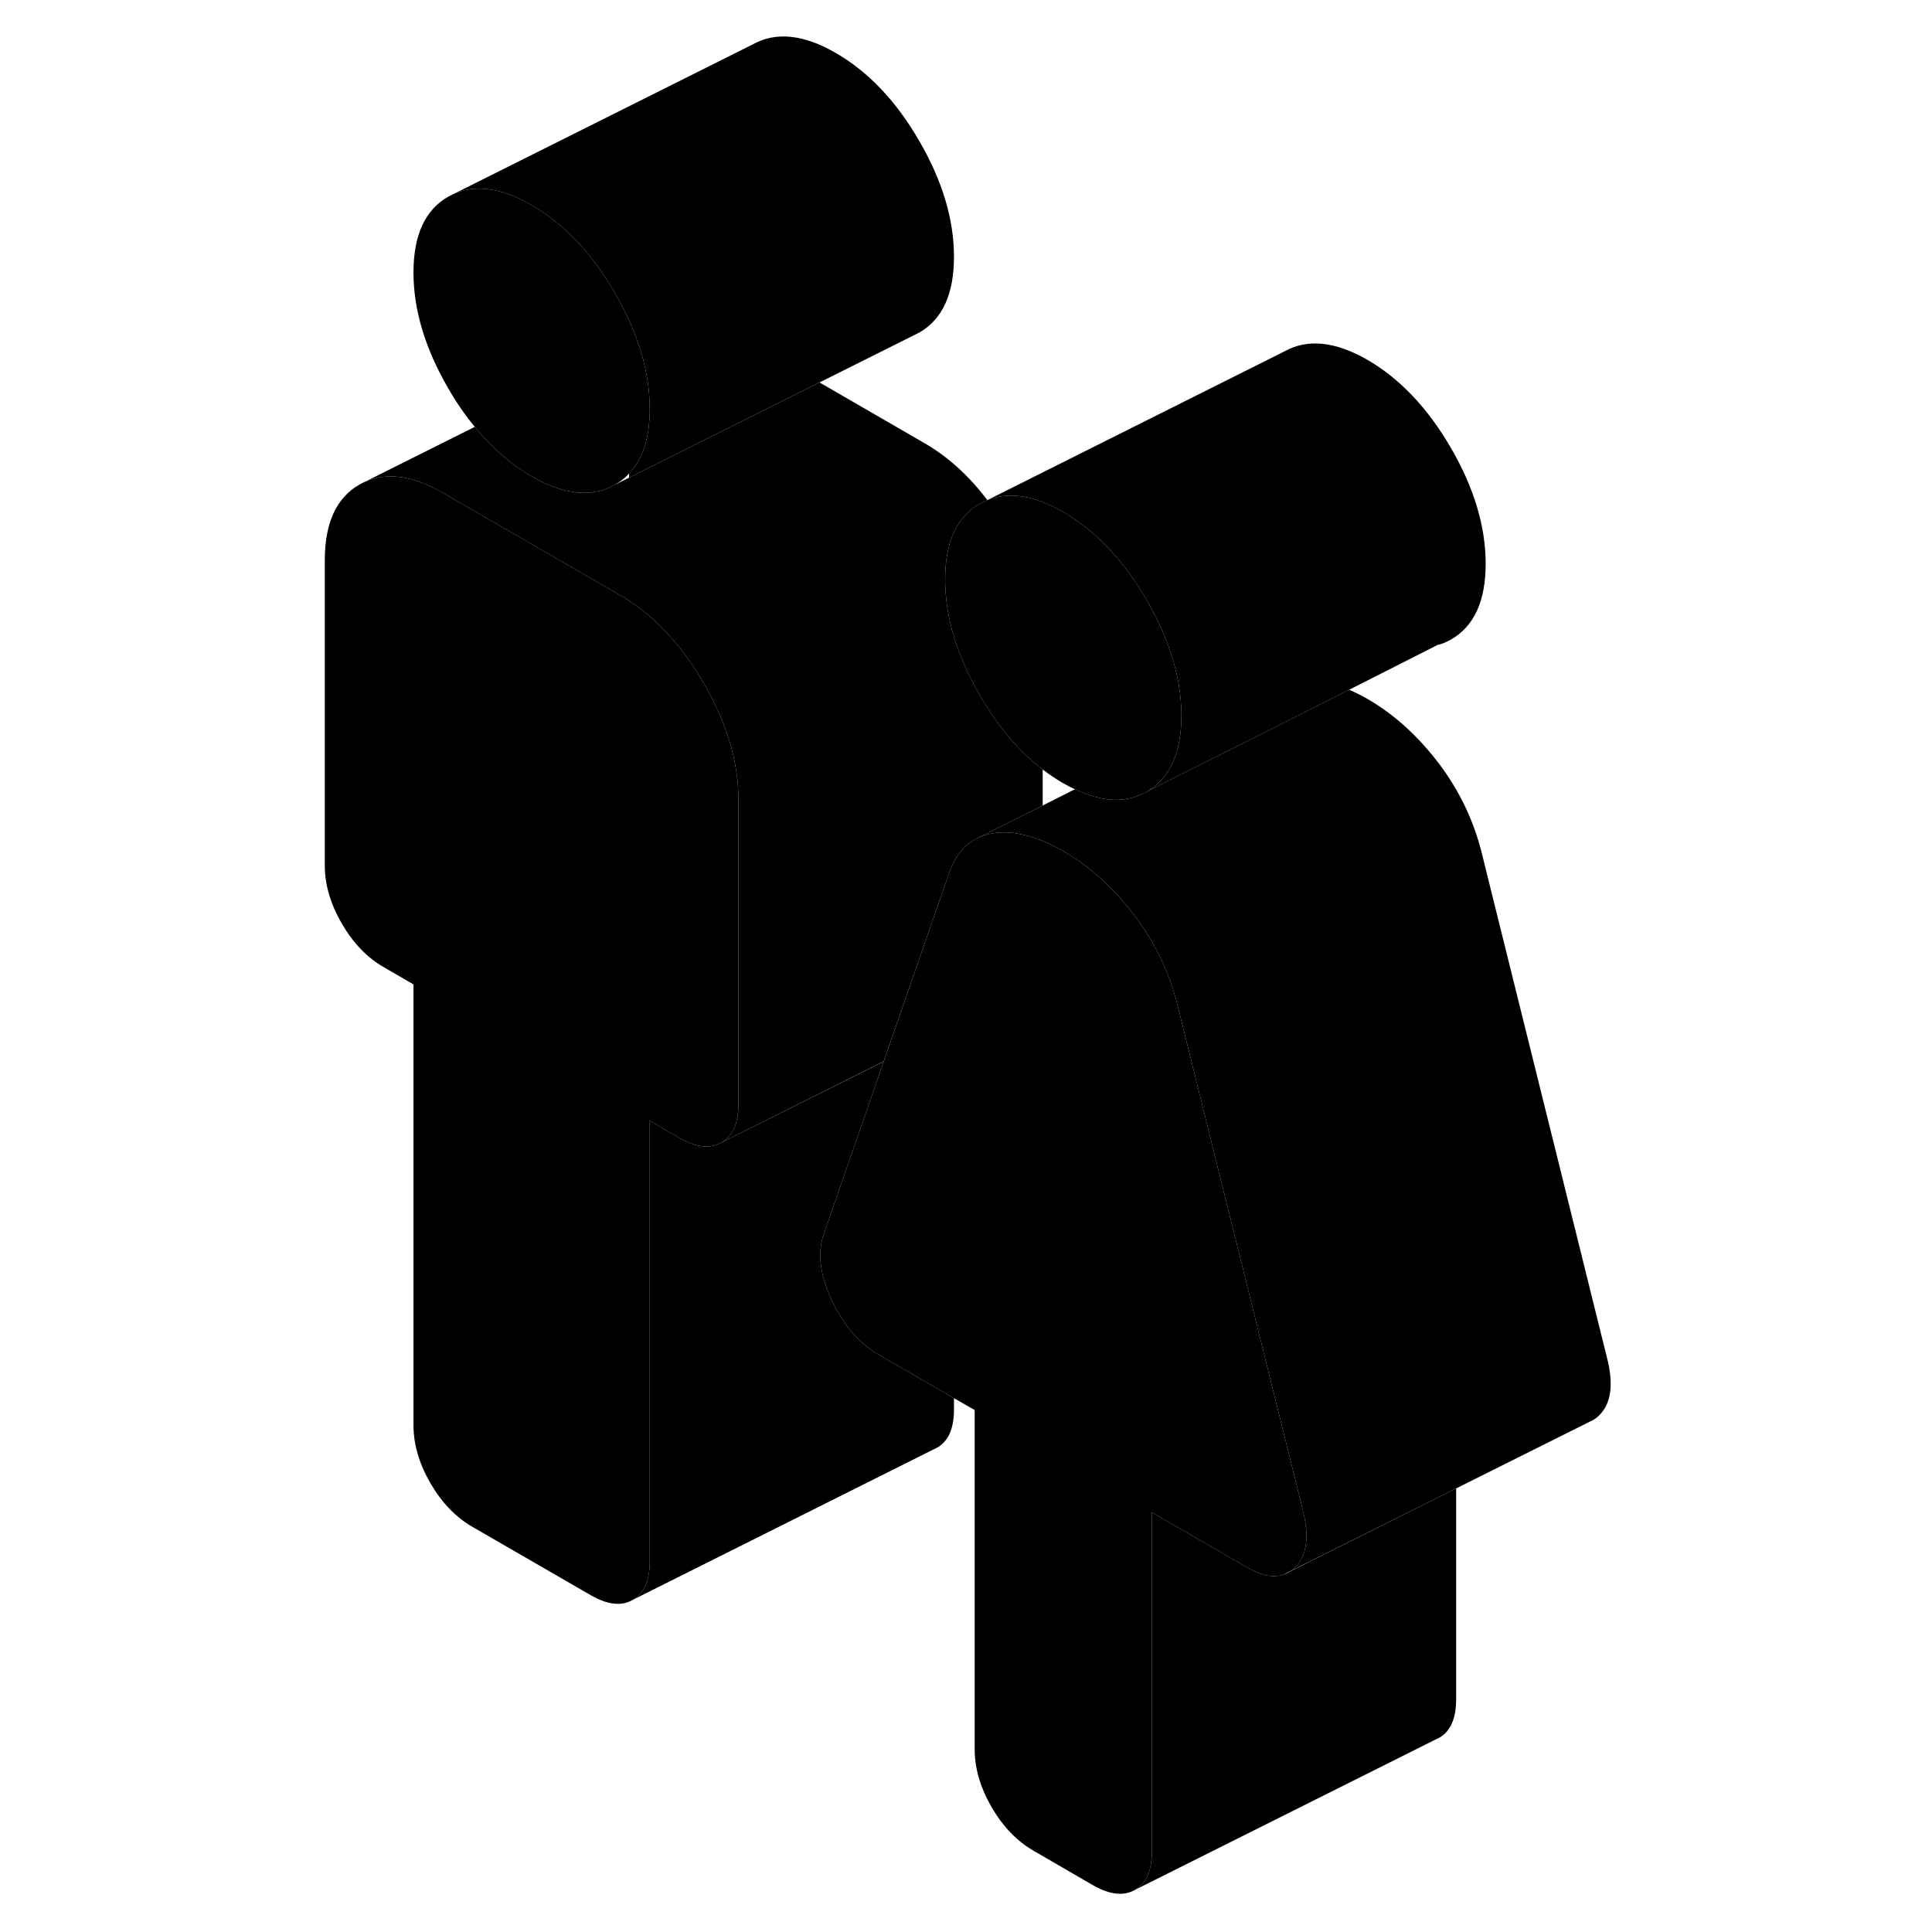 <svg width="48" height="48" viewBox="0 0 89 127" xmlns="http://www.w3.org/2000/svg" stroke-width="1px"
     stroke-linecap="round" stroke-linejoin="round">
    <path d="M23.71 26.88C23.71 28.77 23.26 30.19 22.35 31.13C22.09 31.42 21.78 31.66 21.43 31.86C19.91 32.73 18.08 32.54 15.94 31.31C14.57 30.52 13.32 29.43 12.21 28.06C11.58 27.3 11 26.46 10.46 25.52C8.94 22.9 8.18 20.36 8.18 17.91C8.18 15.46 8.94 13.8 10.46 12.93C11.98 12.07 13.81 12.25 15.94 13.48C18.08 14.72 19.91 16.64 21.43 19.27C22.1 20.42 22.62 21.55 22.98 22.67C23.06 22.87 23.12 23.08 23.18 23.28C23.53 24.5 23.71 25.7 23.71 26.88Z" class="pr-icon-iso-solid-stroke" stroke-linejoin="round"/>
    <path d="M58.66 47.06C58.66 47.55 58.63 48 58.56 48.43C58.32 50.14 57.59 51.34 56.38 52.04C55.04 52.8 53.48 52.75 51.67 51.88H51.66C51.41 51.77 51.16 51.64 50.9 51.49C50.43 51.22 49.98 50.92 49.54 50.58C47.97 49.38 46.6 47.75 45.41 45.7C43.89 43.08 43.13 40.54 43.13 38.09C43.13 35.64 43.89 33.98 45.41 33.11L45.9 32.87H45.91C47.33 32.3 48.99 32.56 50.9 33.66C53.03 34.9 54.86 36.83 56.38 39.45C57.9 42.07 58.66 44.61 58.66 47.06Z" class="pr-icon-iso-solid-stroke" stroke-linejoin="round"/>
    <path d="M43.71 91.91V92.64C43.71 93.91 43.34 94.75 42.59 95.17L42.36 95.28L22.59 105.17C23.34 104.75 23.71 103.91 23.71 102.64V73.67L25.65 74.8C26.64 75.36 27.48 75.51 28.18 75.22C28.26 75.19 28.34 75.15 28.42 75.11L39.09 69.78L35.17 81.07C34.72 82.29 34.88 83.74 35.65 85.42C36.43 87.09 37.47 88.3 38.76 89.05L43.71 91.91Z" class="pr-icon-iso-solid-stroke" stroke-linejoin="round"/>
    <path d="M29.54 52.53V72.58C29.54 73.84 29.16 74.69 28.42 75.11C28.34 75.15 28.26 75.19 28.18 75.22C27.48 75.51 26.64 75.36 25.65 74.8L23.71 73.67V102.64C23.71 103.91 23.34 104.75 22.59 105.17C21.85 105.6 20.93 105.49 19.83 104.86L12.06 100.37C10.96 99.74 10.04 98.78 9.29 97.49C8.55 96.21 8.18 94.94 8.18 93.67V64.71L6.23 63.58C5.13 62.95 4.21 61.99 3.47 60.71C2.72 59.42 2.35 58.15 2.35 56.89V36.83C2.35 34.38 3.11 32.72 4.63 31.85C6.15 30.99 7.98 31.17 10.12 32.4L21.77 39.13C21.97 39.24 22.16 39.36 22.35 39.49C24.24 40.72 25.87 42.53 27.26 44.91C28.78 47.54 29.54 50.08 29.54 52.53Z" class="pr-icon-iso-solid-stroke" stroke-linejoin="round"/>
    <path d="M49.54 50.58V52.95L45.25 55.09C44.36 55.52 43.71 56.36 43.32 57.59L39.09 69.77L28.42 75.11C29.16 74.69 29.54 73.84 29.54 72.58V52.53C29.54 50.08 28.78 47.54 27.26 44.91C25.87 42.53 24.24 40.72 22.35 39.49C22.16 39.36 21.97 39.24 21.77 39.13L10.12 32.4C7.98 31.17 6.15 30.99 4.63 31.85L12.21 28.06C13.32 29.43 14.57 30.52 15.94 31.31C18.08 32.54 19.91 32.73 21.43 31.86L22.35 31.4L34.87 25.14L41.77 29.13C43.31 30.02 44.68 31.26 45.9 32.87L45.41 33.11C43.89 33.98 43.13 35.64 43.13 38.09C43.13 40.54 43.89 43.08 45.41 45.7C46.6 47.75 47.97 49.38 49.54 50.58Z" class="pr-icon-iso-solid-stroke" stroke-linejoin="round"/>
    <path d="M66.14 103.02C66.04 103.12 65.94 103.21 65.83 103.28H65.82L65.44 103.48H65.41C65.3 103.54 65.19 103.57 65.07 103.58C64.49 103.68 63.81 103.51 63.03 103.06L56.72 99.42V121.7C56.72 122.96 56.35 123.81 55.61 124.23C54.86 124.66 53.94 124.55 52.84 123.92L48.96 121.67C47.86 121.04 46.93 120.08 46.19 118.8C45.44 117.51 45.07 116.24 45.07 114.98V92.69L43.71 91.91L38.76 89.05C37.47 88.3 36.43 87.09 35.65 85.42C34.88 83.74 34.72 82.29 35.17 81.07L39.09 69.78L43.32 57.59C43.71 56.36 44.36 55.52 45.25 55.09C45.54 54.94 45.85 54.85 46.19 54.79C47.21 54.61 48.32 54.78 49.54 55.28C49.98 55.45 50.43 55.68 50.9 55.95C52.65 56.96 54.21 58.38 55.61 60.22C56.47 61.36 57.15 62.57 57.68 63.85C58.01 64.65 58.27 65.48 58.47 66.34L62.1 80.98L65.07 92.94L66.63 99.23C67.08 100.98 66.92 102.24 66.14 103.02Z" class="pr-icon-iso-solid-stroke" stroke-linejoin="round"/>
    <path d="M43.71 16.88C43.71 19.33 42.95 20.99 41.43 21.86L40.95 22.1L34.87 25.14L22.35 31.4V31.13C23.26 30.19 23.71 28.77 23.71 26.88C23.71 25.7 23.53 24.5 23.18 23.28C23.12 23.08 23.06 22.87 22.98 22.67C22.62 21.55 22.1 20.42 21.43 19.27C19.91 16.64 18.08 14.72 15.94 13.48C13.81 12.25 11.98 12.07 10.46 12.93L30.46 2.93C31.98 2.07 33.81 2.25 35.94 3.48C38.08 4.72 39.91 6.64 41.43 9.27C42.95 11.89 43.71 14.43 43.71 16.88Z" class="pr-icon-iso-solid-stroke" stroke-linejoin="round"/>
    <path d="M78.66 37.06C78.66 39.51 77.9 41.17 76.38 42.04C76.11 42.19 75.83 42.32 75.54 42.39H75.51L69.69 45.34L62.92 48.75L56.38 52.04C57.59 51.34 58.32 50.14 58.56 48.44C58.63 48 58.66 47.55 58.66 47.06C58.66 44.61 57.9 42.07 56.38 39.45C54.86 36.83 53.03 34.9 50.9 33.66C48.99 32.56 47.33 32.3 45.91 32.87L65.41 23.11C66.93 22.25 68.76 22.43 70.9 23.66C73.03 24.9 74.86 26.83 76.38 29.45C77.9 32.07 78.66 34.61 78.66 37.06Z" class="pr-icon-iso-solid-stroke" stroke-linejoin="round"/>
    <path d="M86.14 93.02C85.98 93.18 85.81 93.31 85.62 93.4L85.49 93.46L76.72 97.84L65.83 103.28C65.94 103.21 66.04 103.12 66.14 103.02C66.92 102.24 67.08 100.98 66.63 99.23L65.07 92.94L62.1 80.98L58.47 66.34C58.27 65.48 58.01 64.65 57.68 63.85C57.15 62.57 56.47 61.36 55.61 60.22C54.21 58.38 52.65 56.96 50.9 55.95C50.43 55.68 49.98 55.45 49.54 55.28C48.32 54.78 47.21 54.61 46.19 54.79C45.85 54.85 45.54 54.94 45.25 55.09L49.54 52.95L51.66 51.88H51.67C53.48 52.75 55.04 52.8 56.38 52.04L62.92 48.75L69.69 45.34C70.08 45.51 70.48 45.71 70.9 45.95C72.65 46.96 74.21 48.38 75.61 50.22C77 52.07 77.95 54.11 78.47 56.34L86.63 89.23C87.08 90.98 86.92 92.24 86.14 93.02Z" class="pr-icon-iso-solid-stroke" stroke-linejoin="round"/>
    <path d="M76.72 97.84V111.7C76.72 112.96 76.35 113.81 75.61 114.23L75.38 114.34L55.61 124.23C56.35 123.81 56.72 122.96 56.72 121.7V99.42L63.03 103.06C63.81 103.51 64.49 103.68 65.07 103.58C65.19 103.57 65.3 103.54 65.41 103.49H65.44C65.57 103.44 65.7 103.37 65.82 103.29H65.83L76.72 97.84Z" class="pr-icon-iso-solid-stroke" stroke-linejoin="round"/>
</svg>